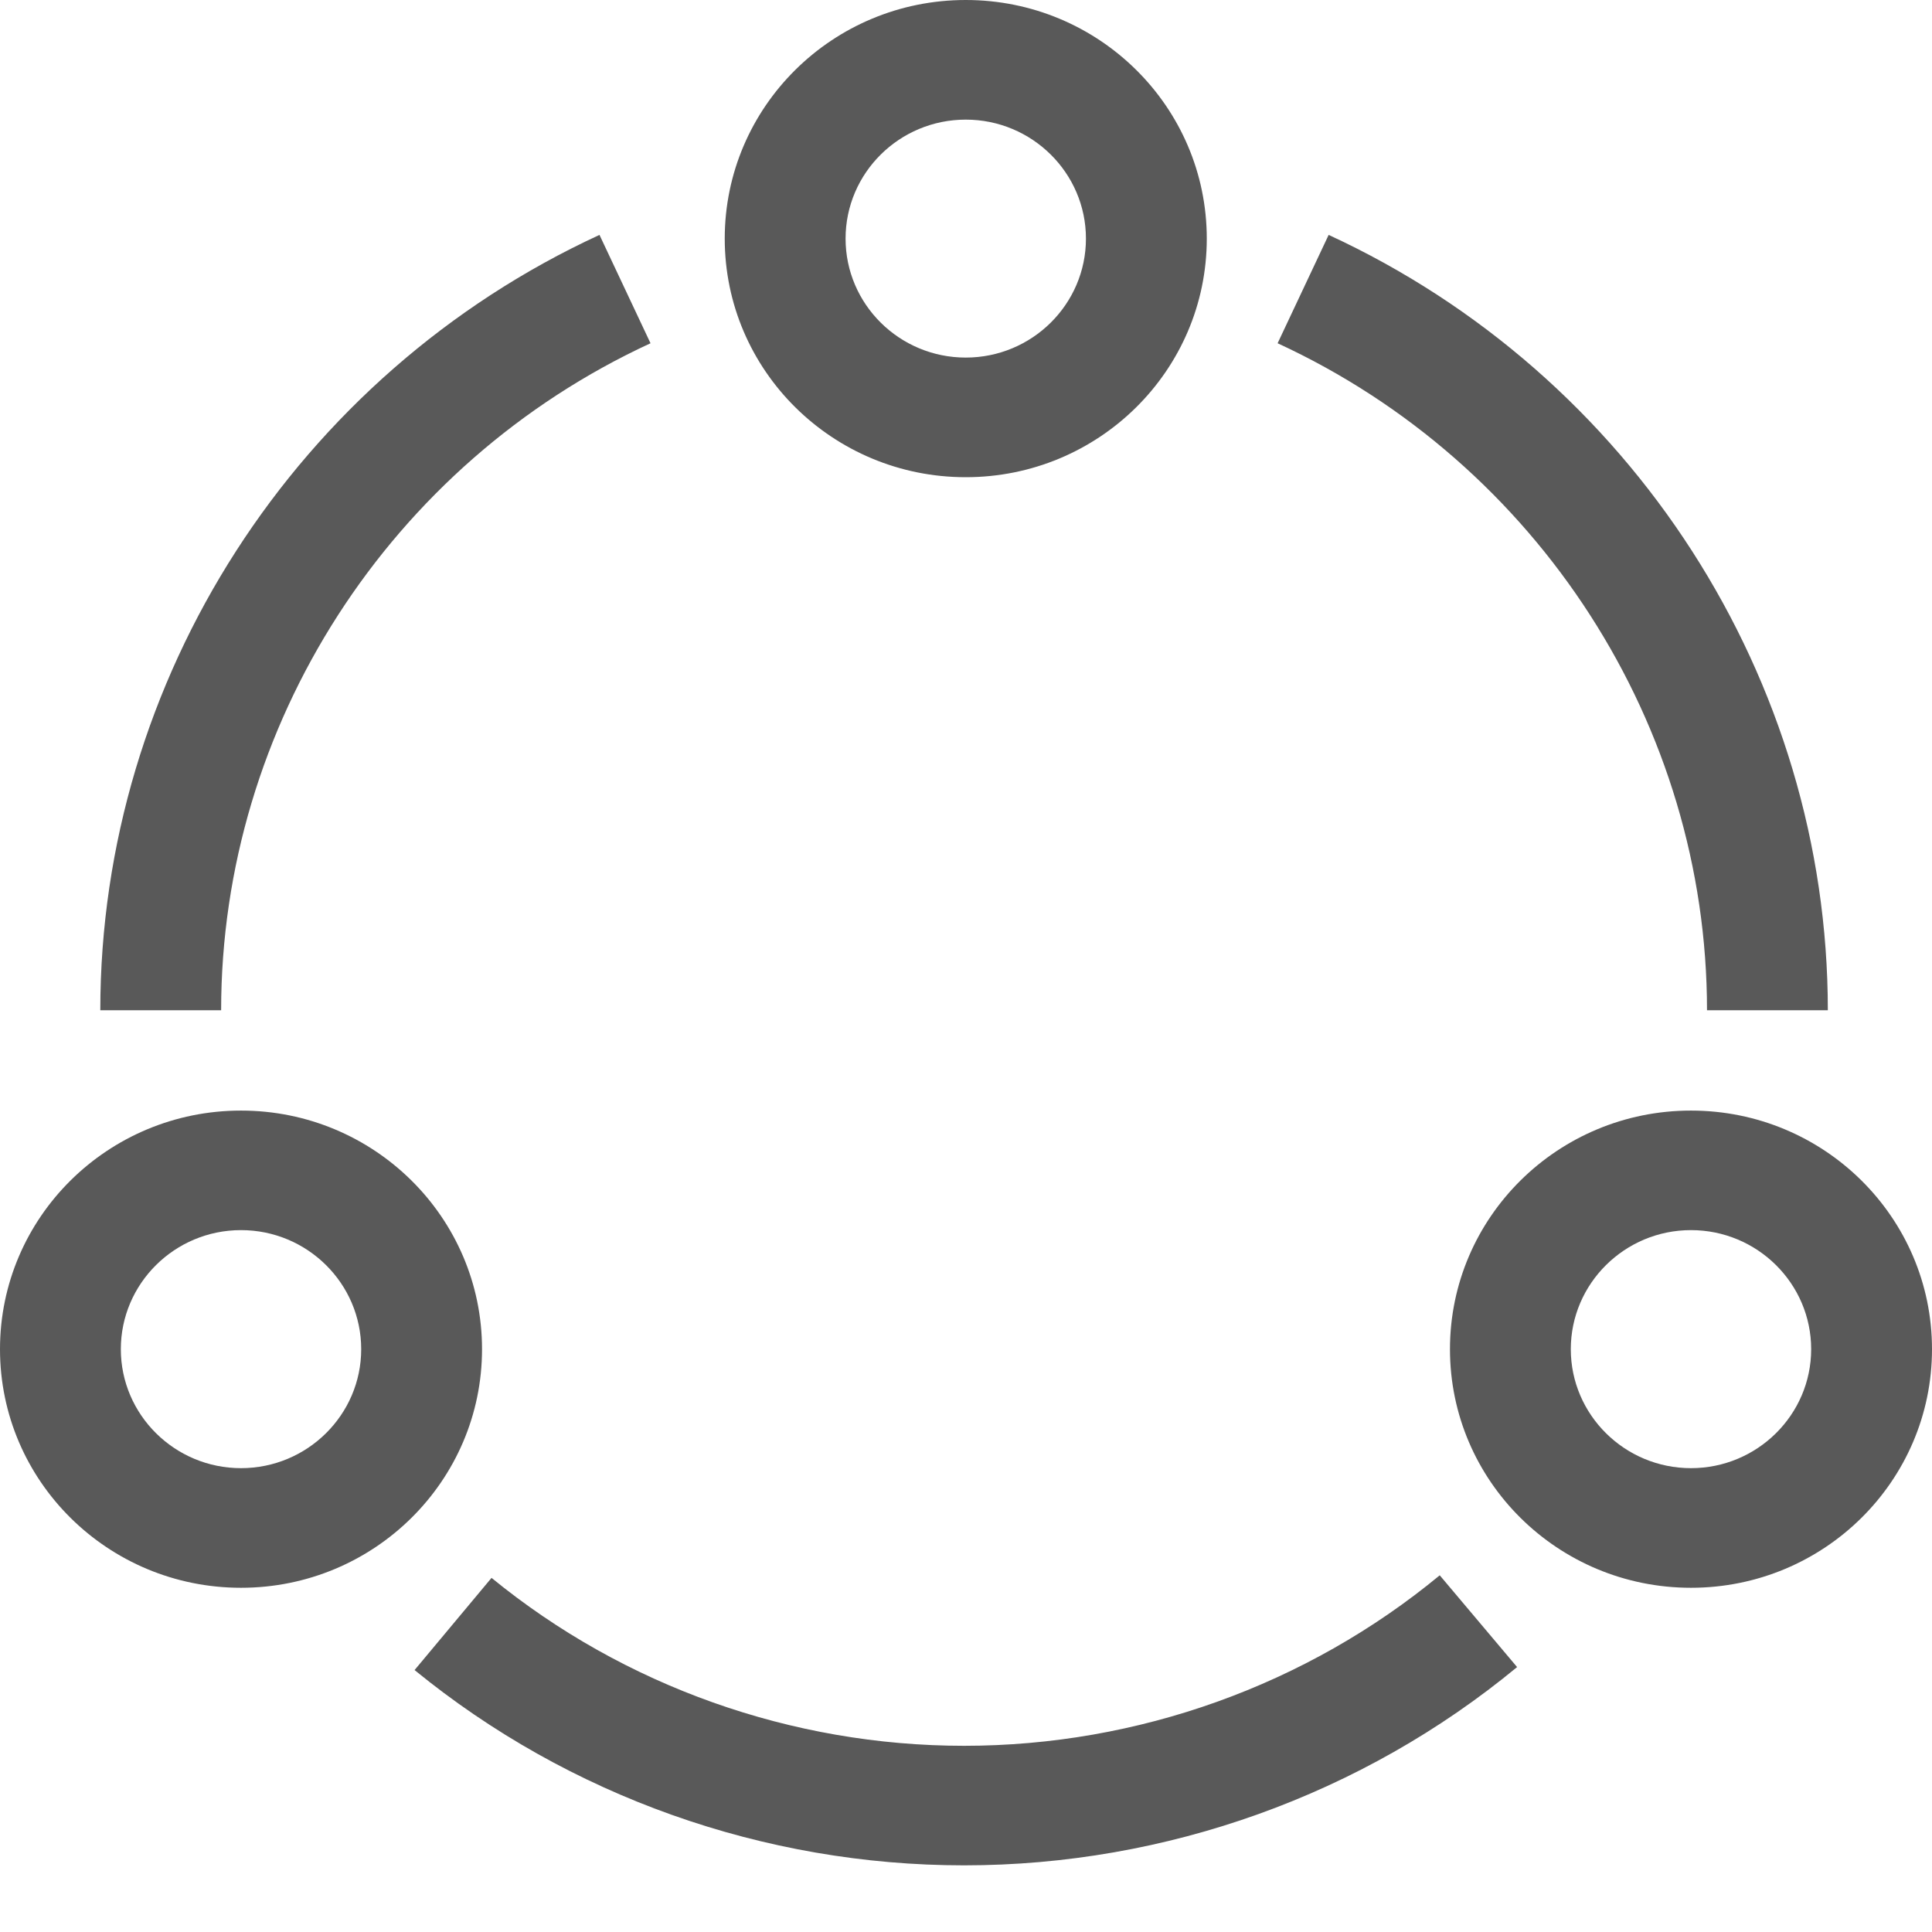<?xml version="1.0" encoding="UTF-8"?>
<svg width="24px" height="24px" viewBox="0 0 24 24" version="1.1" xmlns="http://www.w3.org/2000/svg" xmlns:xlink="http://www.w3.org/1999/xlink">
    <!-- Generator: Sketch 51.2 (57519) - http://www.bohemiancoding.com/sketch -->
    <title>Fill 1</title>
    <desc>Created with Sketch.</desc>
    <defs></defs>
    <g id="秦剑" stroke="none" stroke-width="1" fill="none" fill-rule="evenodd" fill-opacity="0.65">
        <g id="48.流程管理-新建流程" transform="translate(-776, -494)" fill="#000000">
            <path d="M783.447,496.918 C779.68,498.656 777.246,502.437 777.246,506.55 L778.747,506.55 C778.747,503.012 780.841,499.76 784.081,498.264 L783.447,496.918 Z M797.205,506.55 L798.706,506.55 C798.706,502.437 796.272,498.656 792.505,496.918 L791.871,498.264 C795.111,499.76 797.205,503.012 797.205,506.55 M787.976,515.687 C785.837,515.687 783.752,514.946 782.106,513.601 L781.15,514.746 C783.065,516.311 785.489,517.172 787.976,517.172 C790.484,517.172 792.924,516.297 794.846,514.709 L793.885,513.569 C792.232,514.934 790.133,515.687 787.976,515.687 M797.006,512.238 C796.183,512.238 795.513,511.575 795.513,510.76 C795.513,509.945 796.183,509.281 797.006,509.281 C797.829,509.281 798.499,509.944 798.499,510.76 C798.499,511.575 797.829,512.238 797.006,512.238 M797.006,507.796 C795.352,507.796 794.012,509.123 794.012,510.76 C794.012,512.397 795.352,513.724 797.006,513.724 C798.66,513.724 800,512.397 800,510.76 C800,509.123 798.66,507.796 797.006,507.796 M778.994,512.238 C778.171,512.238 777.501,511.575 777.501,510.76 C777.501,509.945 778.17,509.281 778.994,509.281 C779.817,509.281 780.487,509.944 780.487,510.76 C780.487,511.575 779.817,512.238 778.994,512.238 M778.994,507.796 C777.34,507.796 776,509.123 776,510.76 C776,512.397 777.34,513.724 778.994,513.724 C780.647,513.724 781.988,512.397 781.988,510.76 C781.988,509.123 780.647,507.796 778.994,507.796 M787.997,495.486 C788.82,495.486 789.49,496.149 789.49,496.964 C789.49,497.779 788.82,498.442 787.997,498.442 C787.173,498.442 786.504,497.779 786.504,496.964 C786.504,496.149 787.173,495.486 787.997,495.486 M787.997,499.928 C789.65,499.928 790.991,498.601 790.991,496.964 C790.991,495.327 789.65,494 787.997,494 C786.343,494 785.003,495.327 785.003,496.964 C785.003,498.601 786.343,499.928 787.997,499.928" id="Fill-1"></path>
        </g>
    </g>
</svg>